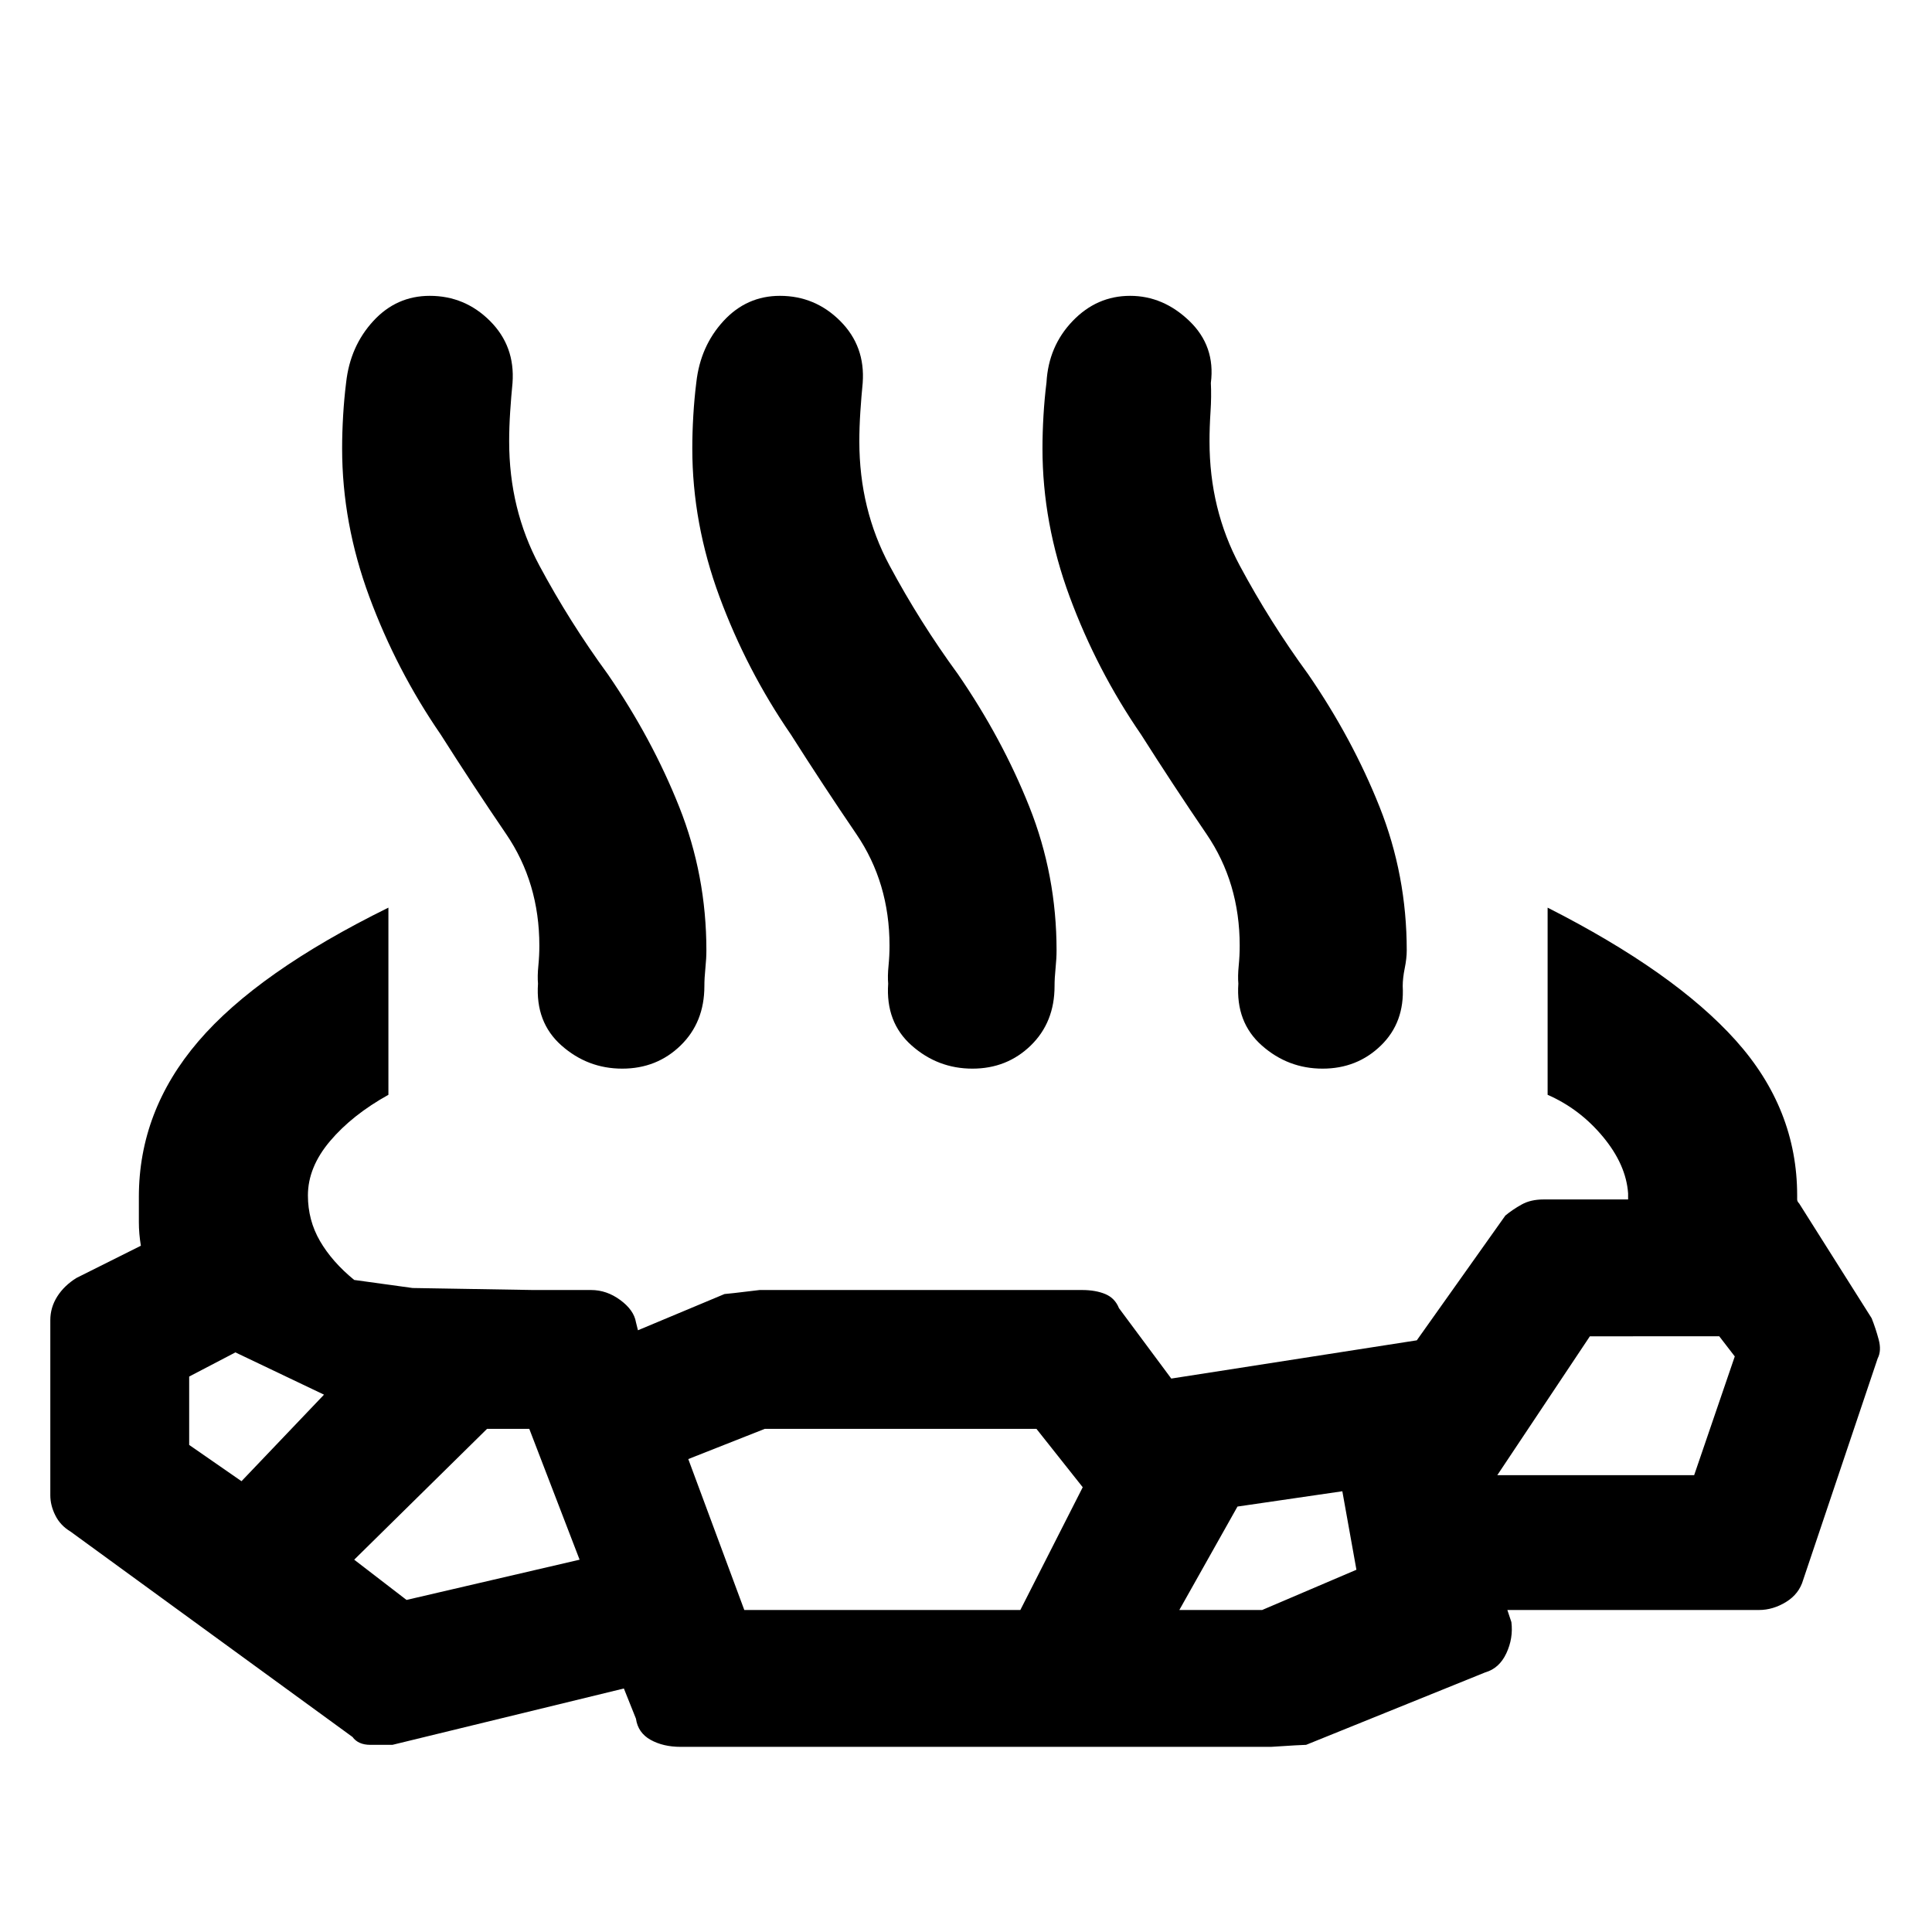 <svg xmlns="http://www.w3.org/2000/svg" height="48" viewBox="0 -960 960 960" width="48"><path d="M193-509v93q-18 10-29 23t-11 27q0 12.33 6 22.67Q165-333 176-324l29 4 59.81 1h28.92q7.74 0 14.51 5 6.76 5 7.76 11l1 4 43-18q1 0 17.47-2h160.15q6.76 0 11.57 2 4.81 2 6.81 7l26 35 122-19 44-62q3.63-3 8.13-5.5 4.5-2.5 10.87-2.5h42v-3q-1-14.31-12.5-28.15Q785-409 769-416v-93q63 32 93.5 66t30.5 77v2q0 1 1 2l36 57q2 5 3.5 10.58 1.5 5.57-.5 9.42l-37 110q-2 7-8.5 11t-13.5 4H749l2 6q1 8-2.5 15.5T738-129l-89 36q-2 0-17.41 1H338.23q-8.73 0-14.98-3.5T316-106l-6-15-115 28h-11q-6 0-8.84-3.91L35-199q-5-3-7.5-8T25-217v-87q0-6.33 3.45-11.78 3.46-5.44 9.55-9.22l32-16q-1-6-1-11.76v-12.5Q69-408 98.5-442.5 128-477 193-509Zm-73 285 41-43-44.02-21L94-276v33.98L120-224Zm82 59 86-20-25-65h-21l-66 65 26 20Zm167.84 5H507l31-61-22.99-29H380l-38 15 27.84 75ZM586-160h41.15L674-180l-7-39-52.1 7.6L586-160Zm158-67h97.82L862-286l-7.71-10H790l-46 69ZM219-595q-22-32-35.5-68.5T170-737.16q0-7.84.5-16.34T172-770q2-18 13.5-30.5t28.04-12.5q17.46 0 29.96 12.5t11.17 30.76q-.67 6.74-1.17 14.37-.5 7.63-.5 14.75Q253-707 268-679t34 54q22 32 35.5 65.94t13.5 71.32q0 3.93-.5 8.87-.5 4.94-.5 8.87 0 18-11.82 29.5t-29 11.5Q292-429 279-440.5t-11.67-30.73q-.33-3.77.17-8.81.5-5.03.5-10.08 0-31.26-16.5-55.46Q235-569.79 219-595Zm174 0q-22-32-35.5-68.5T344-737.16q0-7.84.5-16.34T346-770q2-18 13.5-30.5t28.04-12.5q17.46 0 29.96 12.5t11.17 30.76q-.67 6.74-1.17 14.37-.5 7.63-.5 14.75Q427-707 442-679t34 54q22 32 35.5 65.94t13.5 71.32q0 3.93-.5 8.87-.5 4.94-.5 8.87 0 18-11.82 29.5t-29 11.5Q466-429 453-440.5t-11.67-30.73q-.33-3.77.17-8.81.5-5.03.5-10.08 0-31.26-16.5-55.46Q409-569.79 393-595Zm174 0q-22-32-35.5-68.5T518-737.16q0-7.84.5-16.34T520-770q1-18 13-30.5t28.54-12.5Q578-813 591-800.5t10.67 30.76q.33 6.74-.17 14.37-.5 7.63-.5 14.75Q601-707 616-679t34 54q22 32 35.5 65.94t13.5 71.32q0 3.93-1 8.87-1 4.94-1 8.87 1 18-10.82 29.5t-29 11.5Q640-429 627-440.5t-11.67-30.73q-.33-3.77.17-8.81.5-5.03.5-10.08 0-31.26-16.5-55.46Q583-569.79 567-595Z"/></svg>